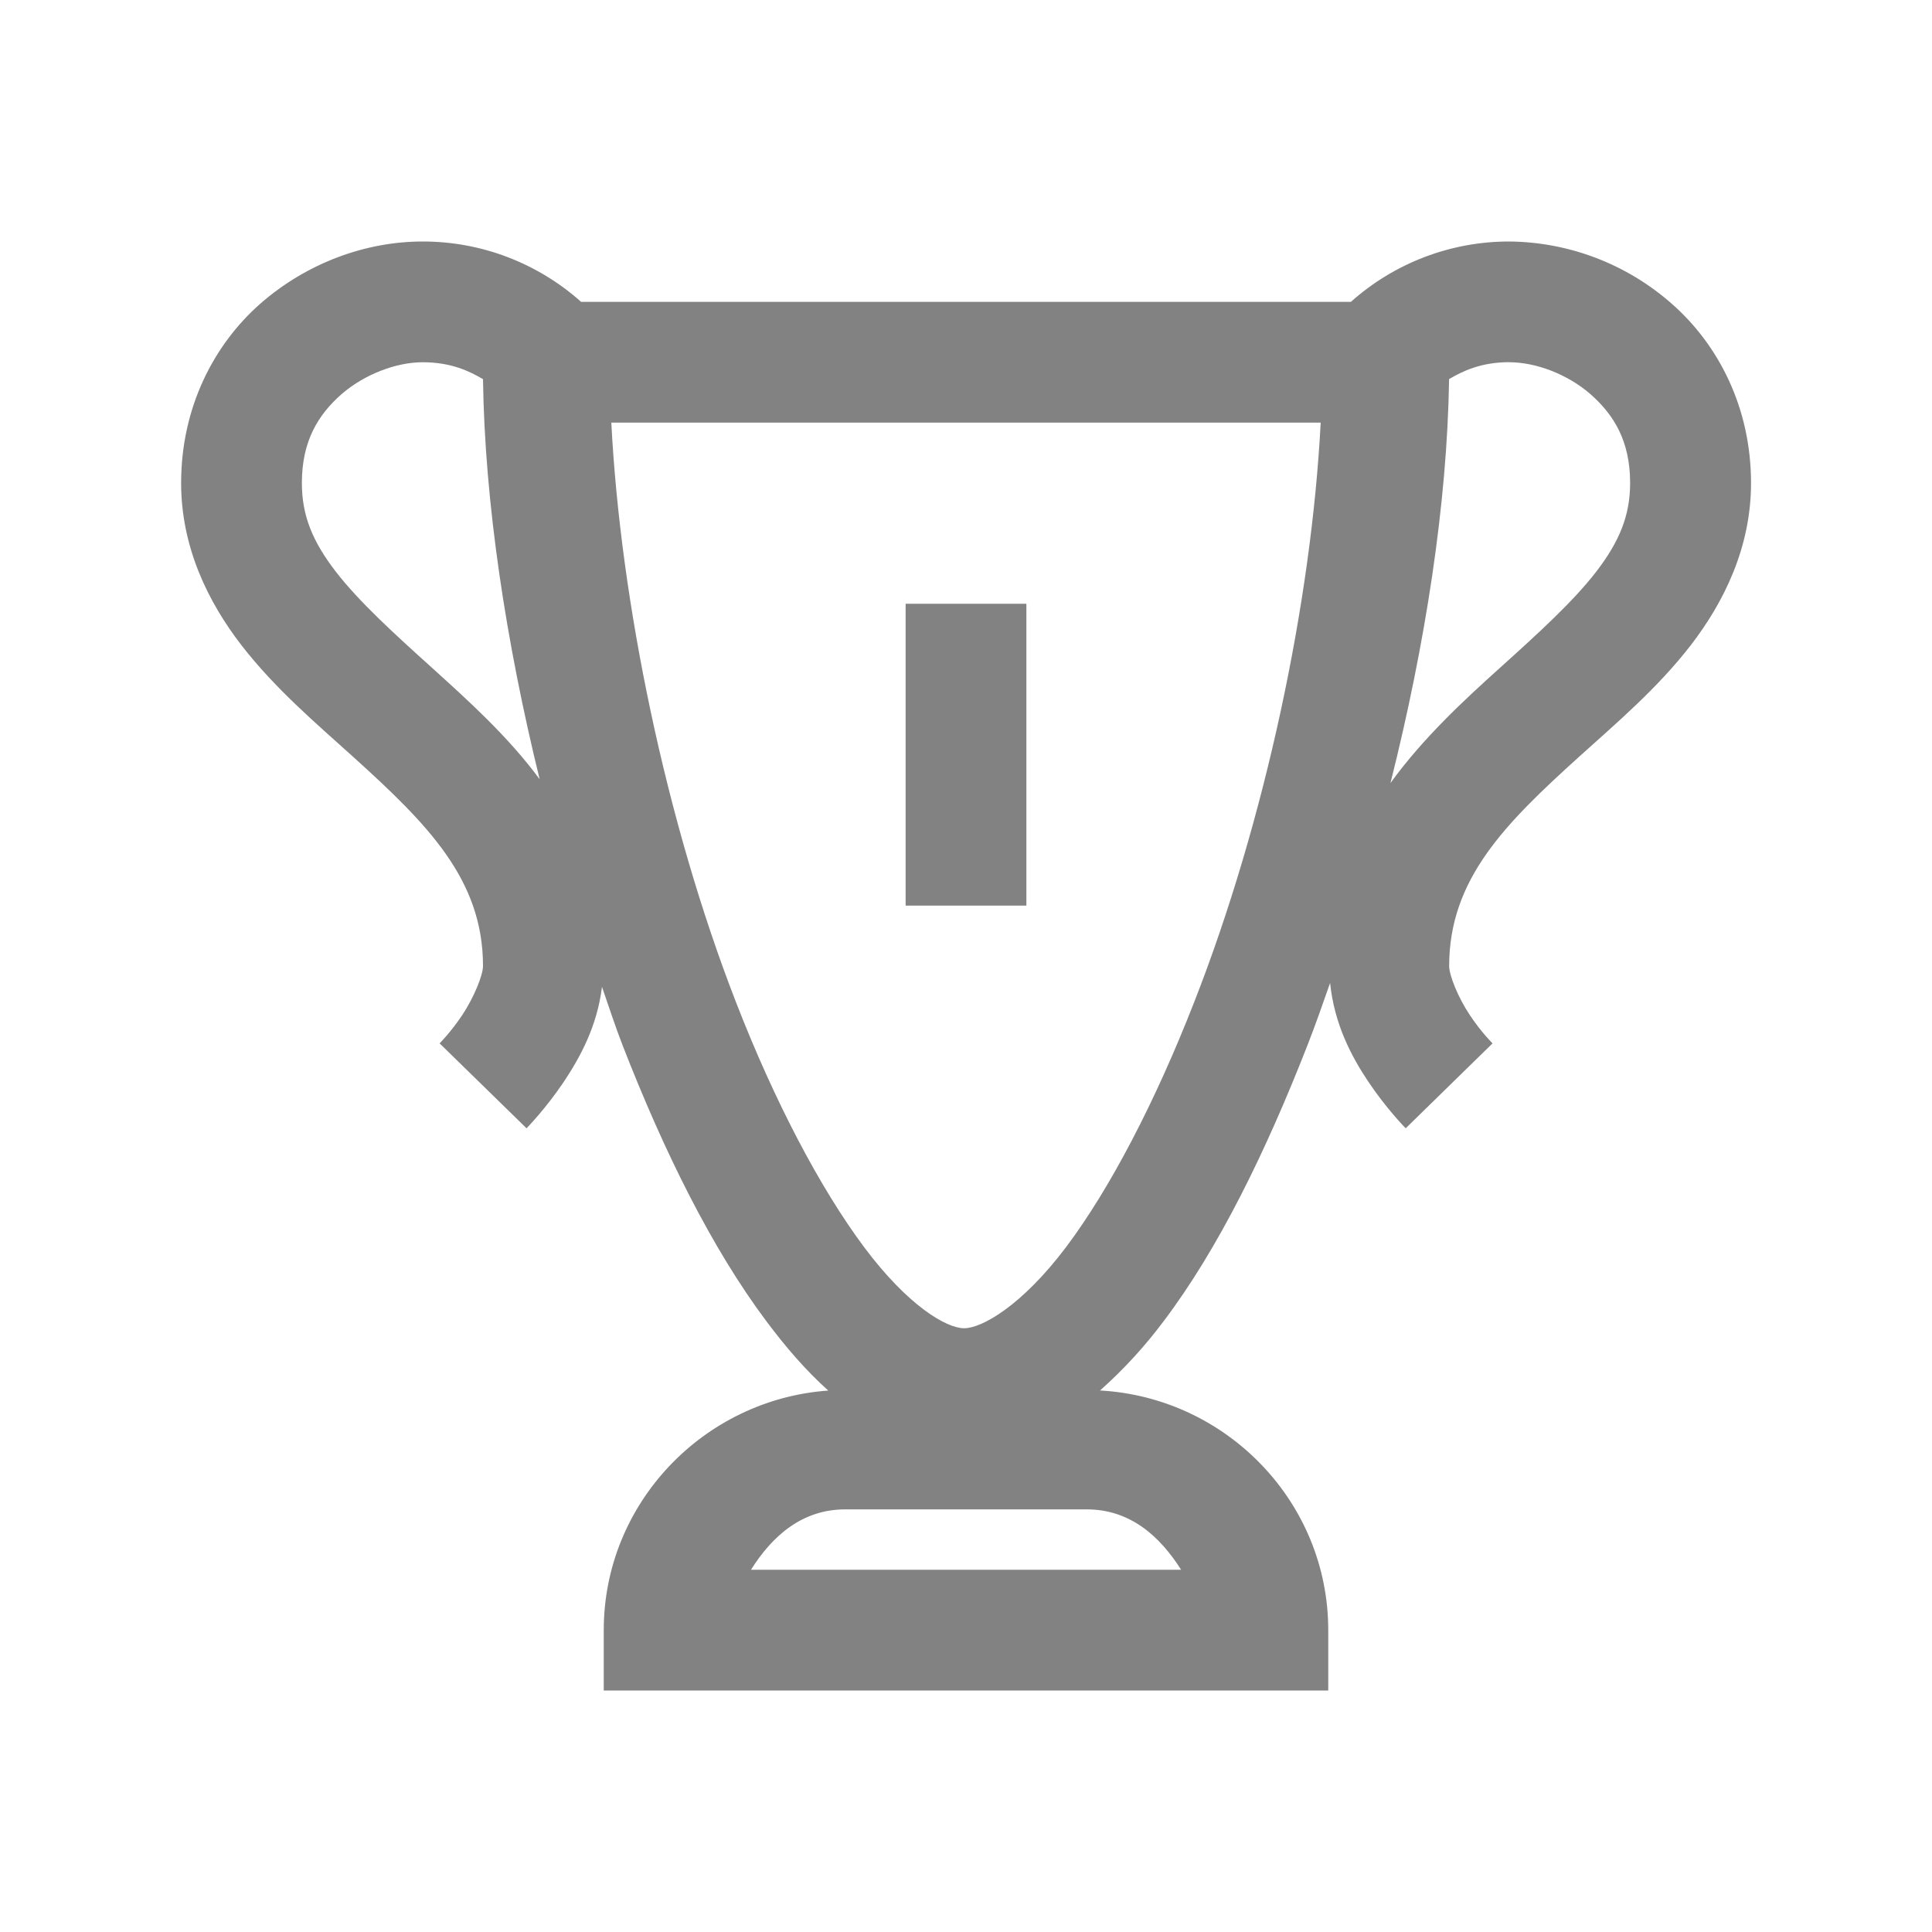 <svg width="24" height="24" viewBox="0 0 24 24" fill="none" xmlns="http://www.w3.org/2000/svg">
<path d="M5.25 3C4.543 3 3.813 3.266 3.234 3.772C2.656 4.281 2.25 5.062 2.25 6C2.25 6.796 2.584 7.478 3 8.016C3.416 8.553 3.92 8.98 4.383 9.398C5.31 10.236 6 10.924 6 12C6 12.114 5.888 12.39 5.742 12.61C5.596 12.827 5.461 12.961 5.461 12.961L6.541 14.016C6.541 14.016 6.779 13.774 7.009 13.431C7.204 13.136 7.418 12.752 7.478 12.259C7.562 12.5 7.643 12.752 7.734 12.985C8.252 14.316 8.844 15.508 9.516 16.407C9.76 16.734 10.011 17.025 10.289 17.274C8.74 17.385 7.5 18.675 7.5 20.25V21H16.5V20.25C16.5 18.658 15.236 17.36 13.665 17.273C13.959 17.012 14.225 16.721 14.46 16.406C15.135 15.511 15.722 14.314 16.242 12.984C16.34 12.735 16.432 12.469 16.523 12.211C16.576 12.727 16.791 13.127 16.993 13.43C17.222 13.774 17.462 14.016 17.462 14.016L18.541 12.961C18.541 12.961 18.405 12.829 18.259 12.61C18.113 12.392 18.002 12.115 18.002 12.001C18.002 10.924 18.692 10.236 19.619 9.398C20.082 8.98 20.586 8.554 21.002 8.017C21.417 7.479 21.752 6.797 21.752 6.001C21.752 5.062 21.346 4.281 20.767 3.773C20.209 3.281 19.493 3.007 18.75 3C18.024 2.999 17.323 3.266 16.781 3.75H7.219C6.677 3.266 5.976 2.999 5.25 3ZM5.25 4.5C5.606 4.5 5.833 4.612 6 4.71C6.021 6.24 6.285 7.976 6.704 9.68C6.304 9.139 5.805 8.693 5.367 8.296C4.893 7.869 4.46 7.474 4.172 7.102C3.884 6.728 3.75 6.407 3.75 6C3.75 5.476 3.954 5.151 4.242 4.897C4.53 4.647 4.925 4.5 5.25 4.5ZM18.75 4.5C19.076 4.5 19.47 4.646 19.758 4.897C20.046 5.151 20.25 5.476 20.25 6C20.25 6.407 20.115 6.729 19.828 7.103C19.541 7.474 19.108 7.868 18.633 8.296C18.183 8.701 17.677 9.169 17.273 9.727C17.705 8.009 17.978 6.262 18.001 4.709C18.167 4.612 18.395 4.499 18.751 4.499L18.75 4.5ZM7.594 5.25H16.406C16.291 7.479 15.716 10.198 14.836 12.445C14.351 13.688 13.788 14.767 13.243 15.492C12.697 16.217 12.198 16.5 11.977 16.5C11.756 16.5 11.278 16.22 10.734 15.492C10.191 14.764 9.624 13.69 9.141 12.445C8.267 10.195 7.708 7.468 7.594 5.25ZM11.25 7.5V11.25H12.75V7.5H11.25ZM10.5 18.75H13.5C14.038 18.75 14.408 19.082 14.672 19.5H9.329C9.592 19.082 9.962 18.75 10.5 18.75Z" fill="#828282"/>
</svg>
